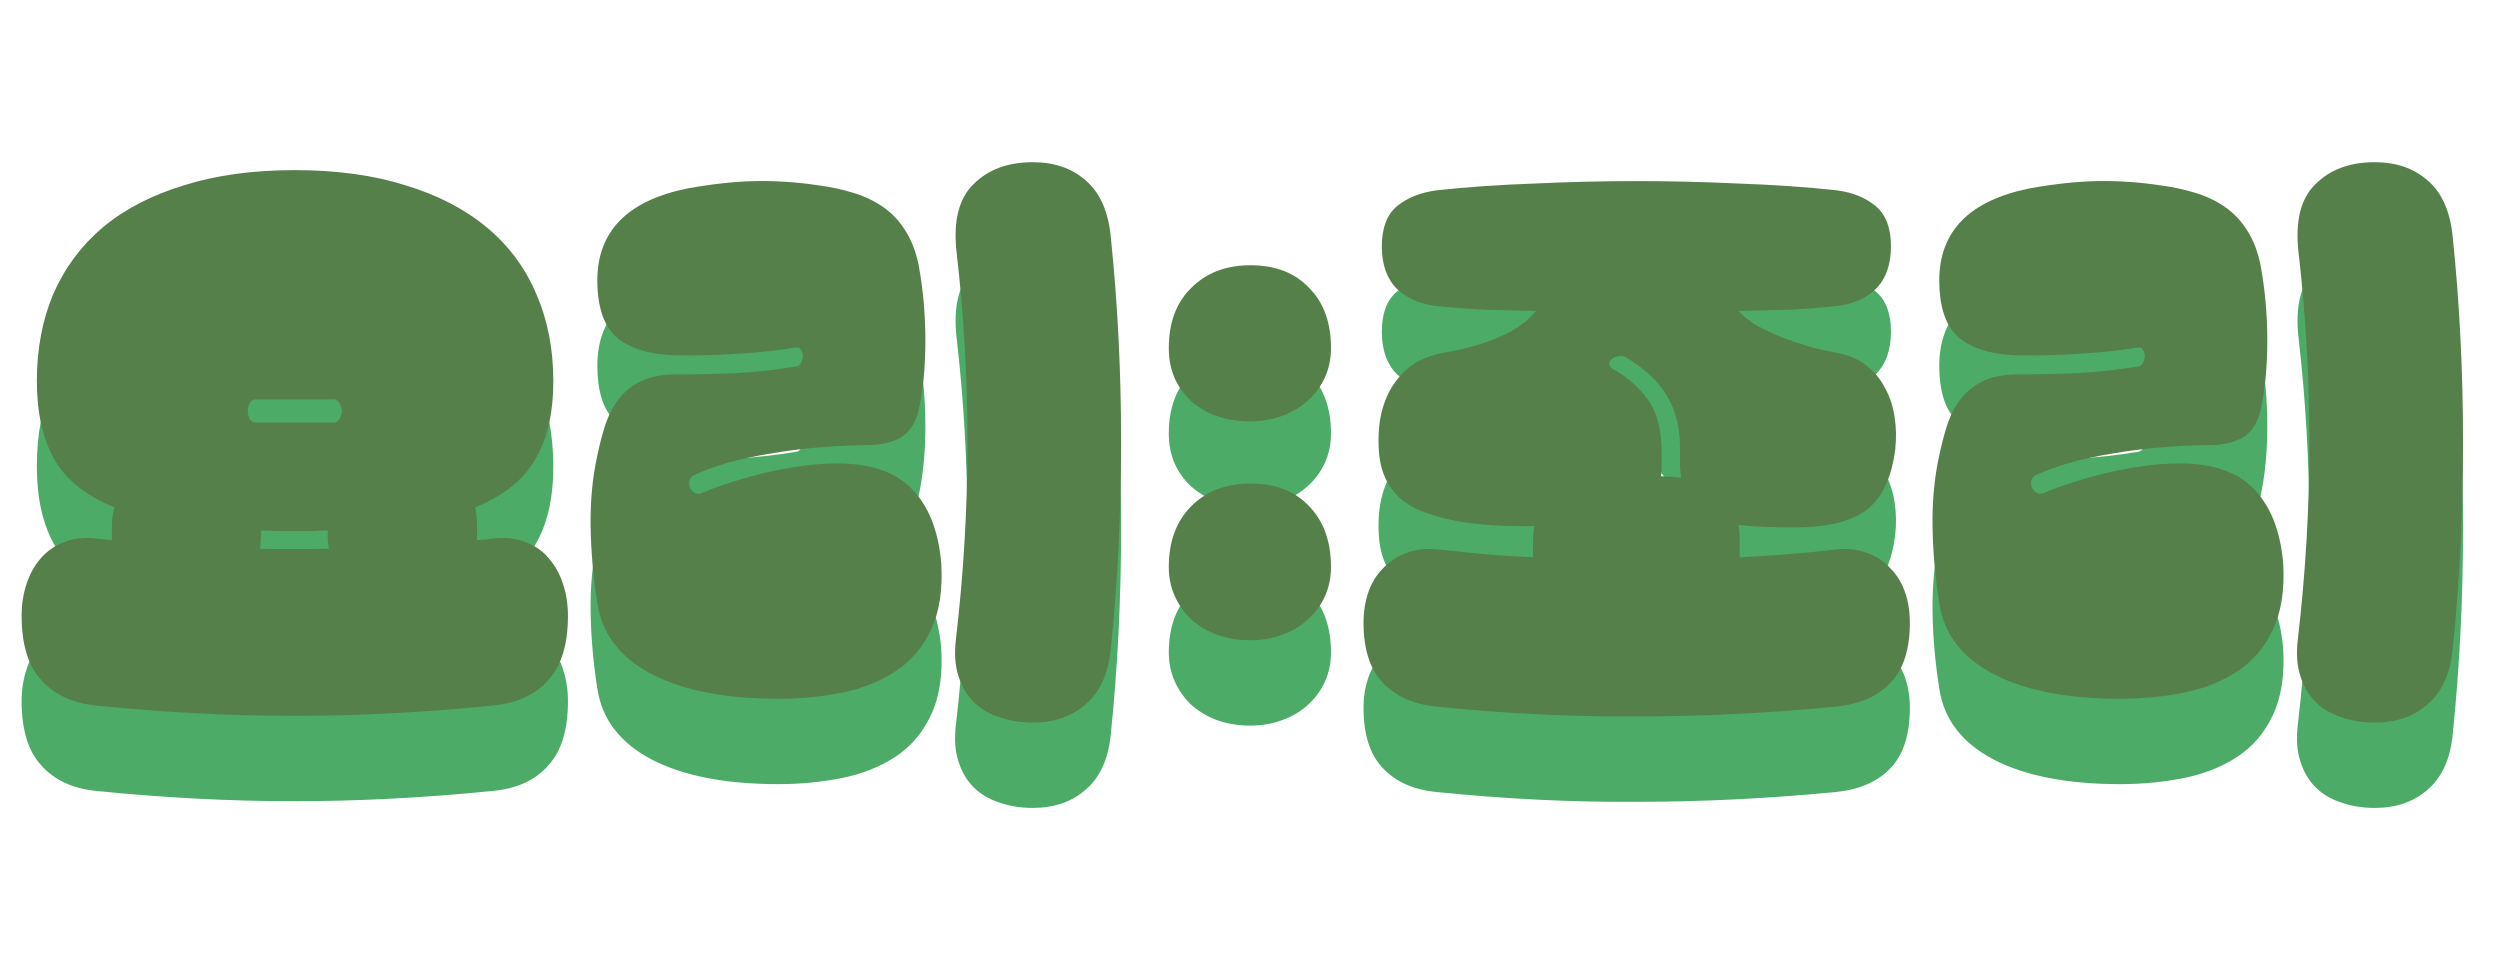<svg width="205" height="79" viewBox="0 0 205 79" fill="none" xmlns="http://www.w3.org/2000/svg">
<path d="M9.172 50.45C9.172 49.65 9.238 49.033 9.372 48.6C7.072 47.667 5.438 46.367 4.472 44.7C3.505 43 3.022 40.85 3.022 38.25C3.022 35.617 3.472 33.233 4.372 31.1C5.305 28.967 6.655 27.15 8.422 25.65C10.222 24.15 12.438 23 15.072 22.2C17.705 21.367 20.738 20.95 24.172 20.95C27.605 20.95 30.638 21.367 33.272 22.2C35.905 23 38.122 24.15 39.922 25.65C41.722 27.15 43.072 28.967 43.972 31.1C44.905 33.233 45.372 35.617 45.372 38.25C45.372 40.883 44.872 43.033 43.872 44.7C42.905 46.367 41.272 47.667 38.972 48.6C39.072 49.1 39.122 49.717 39.122 50.45V51.3C39.355 51.267 39.572 51.25 39.772 51.25C40.005 51.217 40.255 51.183 40.522 51.15C41.488 51.05 42.338 51.15 43.072 51.45C43.838 51.717 44.472 52.15 44.972 52.75C45.505 53.35 45.905 54.067 46.172 54.9C46.438 55.7 46.572 56.567 46.572 57.5C46.572 59.833 46.038 61.583 44.972 62.75C43.938 63.95 42.438 64.65 40.472 64.85C34.872 65.417 29.422 65.7 24.122 65.7C18.855 65.7 13.422 65.417 7.822 64.85C5.922 64.65 4.438 63.95 3.372 62.75C2.305 61.583 1.772 59.833 1.772 57.5C1.772 56.567 1.905 55.7 2.172 54.9C2.438 54.067 2.838 53.35 3.372 52.75C3.905 52.15 4.538 51.717 5.272 51.45C6.005 51.15 6.855 51.05 7.822 51.15L9.172 51.3V50.45ZM27.372 41.65C27.572 41.65 27.722 41.55 27.822 41.35C27.955 41.15 28.022 40.933 28.022 40.7C28.022 40.467 27.955 40.25 27.822 40.05C27.722 39.85 27.572 39.75 27.372 39.75H20.972C20.772 39.75 20.605 39.85 20.472 40.05C20.372 40.25 20.322 40.467 20.322 40.7C20.322 40.933 20.372 41.15 20.472 41.35C20.605 41.55 20.772 41.65 20.972 41.65H27.372ZM21.322 52C23.188 52.033 25.072 52.033 26.972 52C26.938 51.8 26.905 51.583 26.872 51.35C26.872 51.083 26.872 50.8 26.872 50.5C26.438 50.5 25.988 50.517 25.522 50.55C25.088 50.55 24.638 50.55 24.172 50.55C23.705 50.55 23.238 50.55 22.772 50.55C22.338 50.517 21.888 50.5 21.422 50.5C21.422 50.8 21.405 51.083 21.372 51.35C21.372 51.583 21.355 51.8 21.322 52ZM84.681 66.25C83.681 66.25 82.765 66.1 81.931 65.8C81.098 65.533 80.398 65.117 79.831 64.55C79.265 63.983 78.848 63.267 78.581 62.4C78.315 61.567 78.248 60.583 78.381 59.45C79.015 54.05 79.331 48.683 79.331 43.35C79.331 38.017 79.031 32.767 78.431 27.6C78.165 25.1 78.631 23.267 79.831 22.1C81.031 20.9 82.648 20.3 84.681 20.3C86.448 20.3 87.898 20.8 89.031 21.8C90.198 22.8 90.881 24.333 91.081 26.4C91.648 31.833 91.931 37.467 91.931 43.3C91.931 49.133 91.648 54.783 91.081 60.25C90.881 62.25 90.198 63.75 89.031 64.75C87.898 65.75 86.448 66.25 84.681 66.25ZM48.981 56.45C48.648 54.35 48.465 52.267 48.431 50.2C48.398 48.1 48.581 46.15 48.981 44.35C49.181 43.383 49.415 42.5 49.681 41.7C49.981 40.867 50.365 40.167 50.831 39.6C51.331 39 51.948 38.533 52.681 38.2C53.415 37.867 54.331 37.7 55.431 37.7C57.031 37.7 58.665 37.667 60.331 37.6C62.031 37.5 63.681 37.317 65.281 37.05C65.481 37.017 65.615 36.917 65.681 36.75C65.781 36.583 65.831 36.4 65.831 36.2C65.831 36 65.781 35.833 65.681 35.7C65.615 35.533 65.481 35.467 65.281 35.5C63.781 35.733 62.248 35.9 60.681 36C59.115 36.1 57.581 36.15 56.081 36.15C54.715 36.15 53.581 36.017 52.681 35.75C51.781 35.483 51.048 35.1 50.481 34.6C49.948 34.067 49.565 33.417 49.331 32.65C49.098 31.883 48.981 31 48.981 30C48.981 25.967 51.448 23.45 56.381 22.45C58.415 22.083 60.265 21.883 61.931 21.85C63.631 21.817 65.365 21.933 67.131 22.2C68.131 22.333 69.065 22.533 69.931 22.8C70.831 23.067 71.648 23.45 72.381 23.95C73.115 24.45 73.731 25.1 74.231 25.9C74.731 26.667 75.098 27.617 75.331 28.75C75.698 30.75 75.881 32.817 75.881 34.95C75.881 37.05 75.698 38.95 75.331 40.65C75.065 41.717 74.565 42.467 73.831 42.9C73.098 43.3 72.198 43.5 71.131 43.5C68.265 43.533 65.598 43.767 63.131 44.2C60.665 44.6 58.598 45.183 56.931 45.95C56.731 46.05 56.598 46.2 56.531 46.4C56.498 46.6 56.515 46.8 56.581 47C56.681 47.167 56.798 47.3 56.931 47.4C57.098 47.5 57.281 47.517 57.481 47.45C58.181 47.15 58.998 46.85 59.931 46.55C60.865 46.25 61.831 45.983 62.831 45.75C63.831 45.517 64.831 45.333 65.831 45.2C66.831 45.067 67.781 45 68.681 45C71.415 45 73.448 45.7 74.781 47.1C76.148 48.5 76.948 50.517 77.181 53.15C77.315 55.35 77.031 57.183 76.331 58.65C75.665 60.083 74.698 61.217 73.431 62.05C72.165 62.883 70.698 63.467 69.031 63.8C67.365 64.133 65.631 64.3 63.831 64.3C59.465 64.3 55.981 63.617 53.381 62.25C50.815 60.883 49.348 58.95 48.981 56.45ZM95.841 35.55C95.841 33.45 96.458 31.8 97.691 30.6C98.924 29.367 100.541 28.75 102.541 28.75C104.575 28.75 106.175 29.367 107.341 30.6C108.541 31.8 109.141 33.45 109.141 35.55C109.141 36.417 108.975 37.217 108.641 37.95C108.308 38.683 107.841 39.317 107.241 39.85C106.675 40.383 105.975 40.8 105.141 41.1C104.341 41.4 103.475 41.55 102.541 41.55C100.541 41.55 98.924 41 97.691 39.9C96.458 38.767 95.841 37.317 95.841 35.55ZM95.841 53.5C95.841 51.4 96.458 49.733 97.691 48.5C98.924 47.267 100.541 46.65 102.541 46.65C104.575 46.65 106.175 47.267 107.341 48.5C108.541 49.733 109.141 51.4 109.141 53.5C109.141 54.367 108.975 55.167 108.641 55.9C108.308 56.633 107.841 57.267 107.241 57.8C106.675 58.333 105.975 58.75 105.141 59.05C104.341 59.35 103.475 59.5 102.541 59.5C101.541 59.5 100.625 59.35 99.791 59.05C98.991 58.75 98.291 58.333 97.691 57.8C97.124 57.267 96.674 56.633 96.341 55.9C96.008 55.167 95.841 54.367 95.841 53.5ZM125.709 52.7C125.709 52.267 125.709 51.85 125.709 51.45C125.709 51.017 125.742 50.583 125.809 50.15H124.759C121.192 50.15 118.375 49.7 116.309 48.8C114.275 47.9 113.192 46.25 113.059 43.85C112.992 42.583 113.092 41.483 113.359 40.55C113.625 39.617 114.009 38.833 114.509 38.2C115.009 37.533 115.592 37.017 116.259 36.65C116.959 36.283 117.709 36.033 118.509 35.9C120.109 35.633 121.575 35.217 122.909 34.65C124.242 34.083 125.259 33.367 125.959 32.5C124.525 32.467 123.125 32.433 121.759 32.4C120.425 32.333 119.125 32.233 117.859 32.1C116.525 31.967 115.425 31.5 114.559 30.7C113.725 29.867 113.309 28.7 113.309 27.2C113.309 25.7 113.725 24.6 114.559 23.9C115.425 23.2 116.525 22.767 117.859 22.6C120.325 22.333 122.975 22.15 125.809 22.05C128.642 21.917 131.442 21.85 134.209 21.85C136.942 21.85 139.725 21.917 142.559 22.05C145.425 22.15 148.092 22.333 150.559 22.6C151.892 22.767 152.975 23.2 153.809 23.9C154.642 24.6 155.059 25.7 155.059 27.2C155.059 28.7 154.642 29.867 153.809 30.7C152.975 31.5 151.892 31.967 150.559 32.1C149.325 32.233 148.025 32.333 146.659 32.4C145.325 32.433 143.959 32.467 142.559 32.5C142.992 32.967 143.525 33.383 144.159 33.75C144.792 34.083 145.475 34.4 146.209 34.7C146.942 34.967 147.692 35.217 148.459 35.45C149.225 35.65 149.975 35.817 150.709 35.95C151.609 36.117 152.375 36.45 153.009 36.95C153.675 37.45 154.192 38.067 154.559 38.8C154.959 39.5 155.225 40.3 155.359 41.2C155.492 42.067 155.509 42.95 155.409 43.85C155.109 46.217 154.309 47.883 153.009 48.85C151.742 49.783 149.792 50.25 147.159 50.25C146.225 50.25 145.375 50.233 144.609 50.2C143.842 50.167 143.159 50.117 142.559 50.05C142.625 50.517 142.659 50.967 142.659 51.4C142.659 51.8 142.659 52.233 142.659 52.7C143.959 52.633 145.259 52.55 146.559 52.45C147.859 52.35 149.192 52.217 150.559 52.05C151.525 51.95 152.375 52.05 153.109 52.35C153.875 52.617 154.509 53.033 155.009 53.6C155.542 54.133 155.942 54.783 156.209 55.55C156.475 56.317 156.609 57.15 156.609 58.05C156.609 60.25 156.075 61.9 155.009 63C153.975 64.1 152.475 64.75 150.509 64.95C144.942 65.483 139.492 65.75 134.159 65.75C128.859 65.783 123.425 65.517 117.859 64.95C115.959 64.783 114.475 64.133 113.409 63C112.342 61.9 111.809 60.25 111.809 58.05C111.809 57.15 111.942 56.317 112.209 55.55C112.475 54.783 112.875 54.133 113.409 53.6C113.942 53.033 114.575 52.617 115.309 52.35C116.042 52.05 116.892 51.95 117.859 52.05C119.192 52.183 120.509 52.317 121.809 52.45C123.109 52.55 124.409 52.633 125.709 52.7ZM136.209 46.05C136.375 46.05 136.525 46.067 136.659 46.1C136.792 46.1 136.925 46.1 137.059 46.1C137.225 46.1 137.359 46.117 137.459 46.15C137.592 46.15 137.725 46.15 137.859 46.15C137.792 45.783 137.759 45.417 137.759 45.05C137.759 44.65 137.759 44.217 137.759 43.75C137.759 42.083 137.409 40.667 136.709 39.5C136.042 38.333 134.942 37.283 133.409 36.35C133.209 36.217 132.992 36.167 132.759 36.2C132.525 36.233 132.325 36.317 132.159 36.45C132.025 36.55 131.959 36.7 131.959 36.9C131.992 37.067 132.142 37.217 132.409 37.35C133.575 38.017 134.509 38.867 135.209 39.9C135.909 40.9 136.259 42.317 136.259 44.15C136.259 44.517 136.259 44.867 136.259 45.2C136.259 45.5 136.242 45.783 136.209 46.05ZM194.719 66.25C193.719 66.25 192.802 66.1 191.969 65.8C191.135 65.533 190.435 65.117 189.869 64.55C189.302 63.983 188.885 63.267 188.619 62.4C188.352 61.567 188.285 60.583 188.419 59.45C189.052 54.05 189.369 48.683 189.369 43.35C189.369 38.017 189.069 32.767 188.469 27.6C188.202 25.1 188.669 23.267 189.869 22.1C191.069 20.9 192.685 20.3 194.719 20.3C196.485 20.3 197.935 20.8 199.069 21.8C200.235 22.8 200.919 24.333 201.119 26.4C201.685 31.833 201.969 37.467 201.969 43.3C201.969 49.133 201.685 54.783 201.119 60.25C200.919 62.25 200.235 63.75 199.069 64.75C197.935 65.75 196.485 66.25 194.719 66.25ZM159.019 56.45C158.685 54.35 158.502 52.267 158.469 50.2C158.435 48.1 158.619 46.15 159.019 44.35C159.219 43.383 159.452 42.5 159.719 41.7C160.019 40.867 160.402 40.167 160.869 39.6C161.369 39 161.985 38.533 162.719 38.2C163.452 37.867 164.369 37.7 165.469 37.7C167.069 37.7 168.702 37.667 170.369 37.6C172.069 37.5 173.719 37.317 175.319 37.05C175.519 37.017 175.652 36.917 175.719 36.75C175.819 36.583 175.869 36.4 175.869 36.2C175.869 36 175.819 35.833 175.719 35.7C175.652 35.533 175.519 35.467 175.319 35.5C173.819 35.733 172.285 35.9 170.719 36C169.152 36.1 167.619 36.15 166.119 36.15C164.752 36.15 163.619 36.017 162.719 35.75C161.819 35.483 161.085 35.1 160.519 34.6C159.985 34.067 159.602 33.417 159.369 32.65C159.135 31.883 159.019 31 159.019 30C159.019 25.967 161.485 23.45 166.419 22.45C168.452 22.083 170.302 21.883 171.969 21.85C173.669 21.817 175.402 21.933 177.169 22.2C178.169 22.333 179.102 22.533 179.969 22.8C180.869 23.067 181.685 23.45 182.419 23.95C183.152 24.45 183.769 25.1 184.269 25.9C184.769 26.667 185.135 27.617 185.369 28.75C185.735 30.75 185.919 32.817 185.919 34.95C185.919 37.05 185.735 38.95 185.369 40.65C185.102 41.717 184.602 42.467 183.869 42.9C183.135 43.3 182.235 43.5 181.169 43.5C178.302 43.533 175.635 43.767 173.169 44.2C170.702 44.6 168.635 45.183 166.969 45.95C166.769 46.05 166.635 46.2 166.569 46.4C166.535 46.6 166.552 46.8 166.619 47C166.719 47.167 166.835 47.3 166.969 47.4C167.135 47.5 167.319 47.517 167.519 47.45C168.219 47.15 169.035 46.85 169.969 46.55C170.902 46.25 171.869 45.983 172.869 45.75C173.869 45.517 174.869 45.333 175.869 45.2C176.869 45.067 177.819 45 178.719 45C181.452 45 183.485 45.7 184.819 47.1C186.185 48.5 186.985 50.517 187.219 53.15C187.352 55.35 187.069 57.183 186.369 58.65C185.702 60.083 184.735 61.217 183.469 62.05C182.202 62.883 180.735 63.467 179.069 63.8C177.402 64.133 175.669 64.3 173.869 64.3C169.502 64.3 166.019 63.617 163.419 62.25C160.852 60.883 159.385 58.95 159.019 56.45Z" fill="#4CAC67"/>
<path d="M9.172 43.45C9.172 42.65 9.238 42.033 9.372 41.6C7.072 40.667 5.438 39.367 4.472 37.7C3.505 36 3.022 33.85 3.022 31.25C3.022 28.617 3.472 26.233 4.372 24.1C5.305 21.967 6.655 20.15 8.422 18.65C10.222 17.15 12.438 16 15.072 15.2C17.705 14.367 20.738 13.95 24.172 13.95C27.605 13.95 30.638 14.367 33.272 15.2C35.905 16 38.122 17.15 39.922 18.65C41.722 20.15 43.072 21.967 43.972 24.1C44.905 26.233 45.372 28.617 45.372 31.25C45.372 33.883 44.872 36.033 43.872 37.7C42.905 39.367 41.272 40.667 38.972 41.6C39.072 42.1 39.122 42.717 39.122 43.45V44.3C39.355 44.267 39.572 44.25 39.772 44.25C40.005 44.217 40.255 44.183 40.522 44.15C41.488 44.05 42.338 44.15 43.072 44.45C43.838 44.717 44.472 45.15 44.972 45.75C45.505 46.35 45.905 47.067 46.172 47.9C46.438 48.7 46.572 49.567 46.572 50.5C46.572 52.833 46.038 54.583 44.972 55.75C43.938 56.95 42.438 57.65 40.472 57.85C34.872 58.417 29.422 58.7 24.122 58.7C18.855 58.7 13.422 58.417 7.822 57.85C5.922 57.65 4.438 56.95 3.372 55.75C2.305 54.583 1.772 52.833 1.772 50.5C1.772 49.567 1.905 48.7 2.172 47.9C2.438 47.067 2.838 46.35 3.372 45.75C3.905 45.15 4.538 44.717 5.272 44.45C6.005 44.15 6.855 44.05 7.822 44.15L9.172 44.3V43.45ZM27.372 34.65C27.572 34.65 27.722 34.55 27.822 34.35C27.955 34.15 28.022 33.933 28.022 33.7C28.022 33.467 27.955 33.25 27.822 33.05C27.722 32.85 27.572 32.75 27.372 32.75H20.972C20.772 32.75 20.605 32.85 20.472 33.05C20.372 33.25 20.322 33.467 20.322 33.7C20.322 33.933 20.372 34.15 20.472 34.35C20.605 34.55 20.772 34.65 20.972 34.65H27.372ZM21.322 45C23.188 45.033 25.072 45.033 26.972 45C26.938 44.8 26.905 44.583 26.872 44.35C26.872 44.083 26.872 43.8 26.872 43.5C26.438 43.5 25.988 43.517 25.522 43.55C25.088 43.55 24.638 43.55 24.172 43.55C23.705 43.55 23.238 43.55 22.772 43.55C22.338 43.517 21.888 43.5 21.422 43.5C21.422 43.8 21.405 44.083 21.372 44.35C21.372 44.583 21.355 44.8 21.322 45ZM84.681 59.25C83.681 59.25 82.765 59.1 81.931 58.8C81.098 58.533 80.398 58.117 79.831 57.55C79.265 56.983 78.848 56.267 78.581 55.4C78.315 54.567 78.248 53.583 78.381 52.45C79.015 47.05 79.331 41.683 79.331 36.35C79.331 31.017 79.031 25.767 78.431 20.6C78.165 18.1 78.631 16.267 79.831 15.1C81.031 13.9 82.648 13.3 84.681 13.3C86.448 13.3 87.898 13.8 89.031 14.8C90.198 15.8 90.881 17.333 91.081 19.4C91.648 24.833 91.931 30.467 91.931 36.3C91.931 42.133 91.648 47.783 91.081 53.25C90.881 55.25 90.198 56.75 89.031 57.75C87.898 58.75 86.448 59.25 84.681 59.25ZM48.981 49.45C48.648 47.35 48.465 45.267 48.431 43.2C48.398 41.1 48.581 39.15 48.981 37.35C49.181 36.383 49.415 35.5 49.681 34.7C49.981 33.867 50.365 33.167 50.831 32.6C51.331 32 51.948 31.533 52.681 31.2C53.415 30.867 54.331 30.7 55.431 30.7C57.031 30.7 58.665 30.667 60.331 30.6C62.031 30.5 63.681 30.317 65.281 30.05C65.481 30.017 65.615 29.917 65.681 29.75C65.781 29.583 65.831 29.4 65.831 29.2C65.831 29 65.781 28.833 65.681 28.7C65.615 28.533 65.481 28.467 65.281 28.5C63.781 28.733 62.248 28.9 60.681 29C59.115 29.1 57.581 29.15 56.081 29.15C54.715 29.15 53.581 29.017 52.681 28.75C51.781 28.483 51.048 28.1 50.481 27.6C49.948 27.067 49.565 26.417 49.331 25.65C49.098 24.883 48.981 24 48.981 23C48.981 18.967 51.448 16.45 56.381 15.45C58.415 15.083 60.265 14.883 61.931 14.85C63.631 14.817 65.365 14.933 67.131 15.2C68.131 15.333 69.065 15.533 69.931 15.8C70.831 16.067 71.648 16.45 72.381 16.95C73.115 17.45 73.731 18.1 74.231 18.9C74.731 19.667 75.098 20.617 75.331 21.75C75.698 23.75 75.881 25.817 75.881 27.95C75.881 30.05 75.698 31.95 75.331 33.65C75.065 34.717 74.565 35.467 73.831 35.9C73.098 36.3 72.198 36.5 71.131 36.5C68.265 36.533 65.598 36.767 63.131 37.2C60.665 37.6 58.598 38.183 56.931 38.95C56.731 39.05 56.598 39.2 56.531 39.4C56.498 39.6 56.515 39.8 56.581 40C56.681 40.167 56.798 40.3 56.931 40.4C57.098 40.5 57.281 40.517 57.481 40.45C58.181 40.15 58.998 39.85 59.931 39.55C60.865 39.25 61.831 38.983 62.831 38.75C63.831 38.517 64.831 38.333 65.831 38.2C66.831 38.067 67.781 38 68.681 38C71.415 38 73.448 38.7 74.781 40.1C76.148 41.5 76.948 43.517 77.181 46.15C77.315 48.35 77.031 50.183 76.331 51.65C75.665 53.083 74.698 54.217 73.431 55.05C72.165 55.883 70.698 56.467 69.031 56.8C67.365 57.133 65.631 57.3 63.831 57.3C59.465 57.3 55.981 56.617 53.381 55.25C50.815 53.883 49.348 51.95 48.981 49.45ZM95.841 28.55C95.841 26.45 96.458 24.8 97.691 23.6C98.924 22.367 100.541 21.75 102.541 21.75C104.575 21.75 106.175 22.367 107.341 23.6C108.541 24.8 109.141 26.45 109.141 28.55C109.141 29.417 108.975 30.217 108.641 30.95C108.308 31.683 107.841 32.317 107.241 32.85C106.675 33.383 105.975 33.8 105.141 34.1C104.341 34.4 103.475 34.55 102.541 34.55C100.541 34.55 98.924 34 97.691 32.9C96.458 31.767 95.841 30.317 95.841 28.55ZM95.841 46.5C95.841 44.4 96.458 42.733 97.691 41.5C98.924 40.267 100.541 39.65 102.541 39.65C104.575 39.65 106.175 40.267 107.341 41.5C108.541 42.733 109.141 44.4 109.141 46.5C109.141 47.367 108.975 48.167 108.641 48.9C108.308 49.633 107.841 50.267 107.241 50.8C106.675 51.333 105.975 51.75 105.141 52.05C104.341 52.35 103.475 52.5 102.541 52.5C101.541 52.5 100.625 52.35 99.791 52.05C98.991 51.75 98.291 51.333 97.691 50.8C97.124 50.267 96.674 49.633 96.341 48.9C96.008 48.167 95.841 47.367 95.841 46.5ZM125.709 45.7C125.709 45.267 125.709 44.85 125.709 44.45C125.709 44.017 125.742 43.583 125.809 43.15H124.759C121.192 43.15 118.375 42.7 116.309 41.8C114.275 40.9 113.192 39.25 113.059 36.85C112.992 35.583 113.092 34.483 113.359 33.55C113.625 32.617 114.009 31.833 114.509 31.2C115.009 30.533 115.592 30.017 116.259 29.65C116.959 29.283 117.709 29.033 118.509 28.9C120.109 28.633 121.575 28.217 122.909 27.65C124.242 27.083 125.259 26.367 125.959 25.5C124.525 25.467 123.125 25.433 121.759 25.4C120.425 25.333 119.125 25.233 117.859 25.1C116.525 24.967 115.425 24.5 114.559 23.7C113.725 22.867 113.309 21.7 113.309 20.2C113.309 18.7 113.725 17.6 114.559 16.9C115.425 16.2 116.525 15.767 117.859 15.6C120.325 15.333 122.975 15.15 125.809 15.05C128.642 14.917 131.442 14.85 134.209 14.85C136.942 14.85 139.725 14.917 142.559 15.05C145.425 15.15 148.092 15.333 150.559 15.6C151.892 15.767 152.975 16.2 153.809 16.9C154.642 17.6 155.059 18.7 155.059 20.2C155.059 21.7 154.642 22.867 153.809 23.7C152.975 24.5 151.892 24.967 150.559 25.1C149.325 25.233 148.025 25.333 146.659 25.4C145.325 25.433 143.959 25.467 142.559 25.5C142.992 25.967 143.525 26.383 144.159 26.75C144.792 27.083 145.475 27.4 146.209 27.7C146.942 27.967 147.692 28.217 148.459 28.45C149.225 28.65 149.975 28.817 150.709 28.95C151.609 29.117 152.375 29.45 153.009 29.95C153.675 30.45 154.192 31.067 154.559 31.8C154.959 32.5 155.225 33.3 155.359 34.2C155.492 35.067 155.509 35.95 155.409 36.85C155.109 39.217 154.309 40.883 153.009 41.85C151.742 42.783 149.792 43.25 147.159 43.25C146.225 43.25 145.375 43.233 144.609 43.2C143.842 43.167 143.159 43.117 142.559 43.05C142.625 43.517 142.659 43.967 142.659 44.4C142.659 44.8 142.659 45.233 142.659 45.7C143.959 45.633 145.259 45.55 146.559 45.45C147.859 45.35 149.192 45.217 150.559 45.05C151.525 44.95 152.375 45.05 153.109 45.35C153.875 45.617 154.509 46.033 155.009 46.6C155.542 47.133 155.942 47.783 156.209 48.55C156.475 49.317 156.609 50.15 156.609 51.05C156.609 53.25 156.075 54.9 155.009 56C153.975 57.1 152.475 57.75 150.509 57.95C144.942 58.483 139.492 58.75 134.159 58.75C128.859 58.783 123.425 58.517 117.859 57.95C115.959 57.783 114.475 57.133 113.409 56C112.342 54.9 111.809 53.25 111.809 51.05C111.809 50.15 111.942 49.317 112.209 48.55C112.475 47.783 112.875 47.133 113.409 46.6C113.942 46.033 114.575 45.617 115.309 45.35C116.042 45.05 116.892 44.95 117.859 45.05C119.192 45.183 120.509 45.317 121.809 45.45C123.109 45.55 124.409 45.633 125.709 45.7ZM136.209 39.05C136.375 39.05 136.525 39.067 136.659 39.1C136.792 39.1 136.925 39.1 137.059 39.1C137.225 39.1 137.359 39.117 137.459 39.15C137.592 39.15 137.725 39.15 137.859 39.15C137.792 38.783 137.759 38.417 137.759 38.05C137.759 37.65 137.759 37.217 137.759 36.75C137.759 35.083 137.409 33.667 136.709 32.5C136.042 31.333 134.942 30.283 133.409 29.35C133.209 29.217 132.992 29.167 132.759 29.2C132.525 29.233 132.325 29.317 132.159 29.45C132.025 29.55 131.959 29.7 131.959 29.9C131.992 30.067 132.142 30.217 132.409 30.35C133.575 31.017 134.509 31.867 135.209 32.9C135.909 33.9 136.259 35.317 136.259 37.15C136.259 37.517 136.259 37.867 136.259 38.2C136.259 38.5 136.242 38.783 136.209 39.05ZM194.719 59.25C193.719 59.25 192.802 59.1 191.969 58.8C191.135 58.533 190.435 58.117 189.869 57.55C189.302 56.983 188.885 56.267 188.619 55.4C188.352 54.567 188.285 53.583 188.419 52.45C189.052 47.05 189.369 41.683 189.369 36.35C189.369 31.017 189.069 25.767 188.469 20.6C188.202 18.1 188.669 16.267 189.869 15.1C191.069 13.9 192.685 13.3 194.719 13.3C196.485 13.3 197.935 13.8 199.069 14.8C200.235 15.8 200.919 17.333 201.119 19.4C201.685 24.833 201.969 30.467 201.969 36.3C201.969 42.133 201.685 47.783 201.119 53.25C200.919 55.25 200.235 56.75 199.069 57.75C197.935 58.75 196.485 59.25 194.719 59.25ZM159.019 49.45C158.685 47.35 158.502 45.267 158.469 43.2C158.435 41.1 158.619 39.15 159.019 37.35C159.219 36.383 159.452 35.5 159.719 34.7C160.019 33.867 160.402 33.167 160.869 32.6C161.369 32 161.985 31.533 162.719 31.2C163.452 30.867 164.369 30.7 165.469 30.7C167.069 30.7 168.702 30.667 170.369 30.6C172.069 30.5 173.719 30.317 175.319 30.05C175.519 30.017 175.652 29.917 175.719 29.75C175.819 29.583 175.869 29.4 175.869 29.2C175.869 29 175.819 28.833 175.719 28.7C175.652 28.533 175.519 28.467 175.319 28.5C173.819 28.733 172.285 28.9 170.719 29C169.152 29.1 167.619 29.15 166.119 29.15C164.752 29.15 163.619 29.017 162.719 28.75C161.819 28.483 161.085 28.1 160.519 27.6C159.985 27.067 159.602 26.417 159.369 25.65C159.135 24.883 159.019 24 159.019 23C159.019 18.967 161.485 16.45 166.419 15.45C168.452 15.083 170.302 14.883 171.969 14.85C173.669 14.817 175.402 14.933 177.169 15.2C178.169 15.333 179.102 15.533 179.969 15.8C180.869 16.067 181.685 16.45 182.419 16.95C183.152 17.45 183.769 18.1 184.269 18.9C184.769 19.667 185.135 20.617 185.369 21.75C185.735 23.75 185.919 25.817 185.919 27.95C185.919 30.05 185.735 31.95 185.369 33.65C185.102 34.717 184.602 35.467 183.869 35.9C183.135 36.3 182.235 36.5 181.169 36.5C178.302 36.533 175.635 36.767 173.169 37.2C170.702 37.6 168.635 38.183 166.969 38.95C166.769 39.05 166.635 39.2 166.569 39.4C166.535 39.6 166.552 39.8 166.619 40C166.719 40.167 166.835 40.3 166.969 40.4C167.135 40.5 167.319 40.517 167.519 40.45C168.219 40.15 169.035 39.85 169.969 39.55C170.902 39.25 171.869 38.983 172.869 38.75C173.869 38.517 174.869 38.333 175.869 38.2C176.869 38.067 177.819 38 178.719 38C181.452 38 183.485 38.7 184.819 40.1C186.185 41.5 186.985 43.517 187.219 46.15C187.352 48.35 187.069 50.183 186.369 51.65C185.702 53.083 184.735 54.217 183.469 55.05C182.202 55.883 180.735 56.467 179.069 56.8C177.402 57.133 175.669 57.3 173.869 57.3C169.502 57.3 166.019 56.617 163.419 55.25C160.852 53.883 159.385 51.95 159.019 49.45Z" fill="#56804A"/>
</svg>
